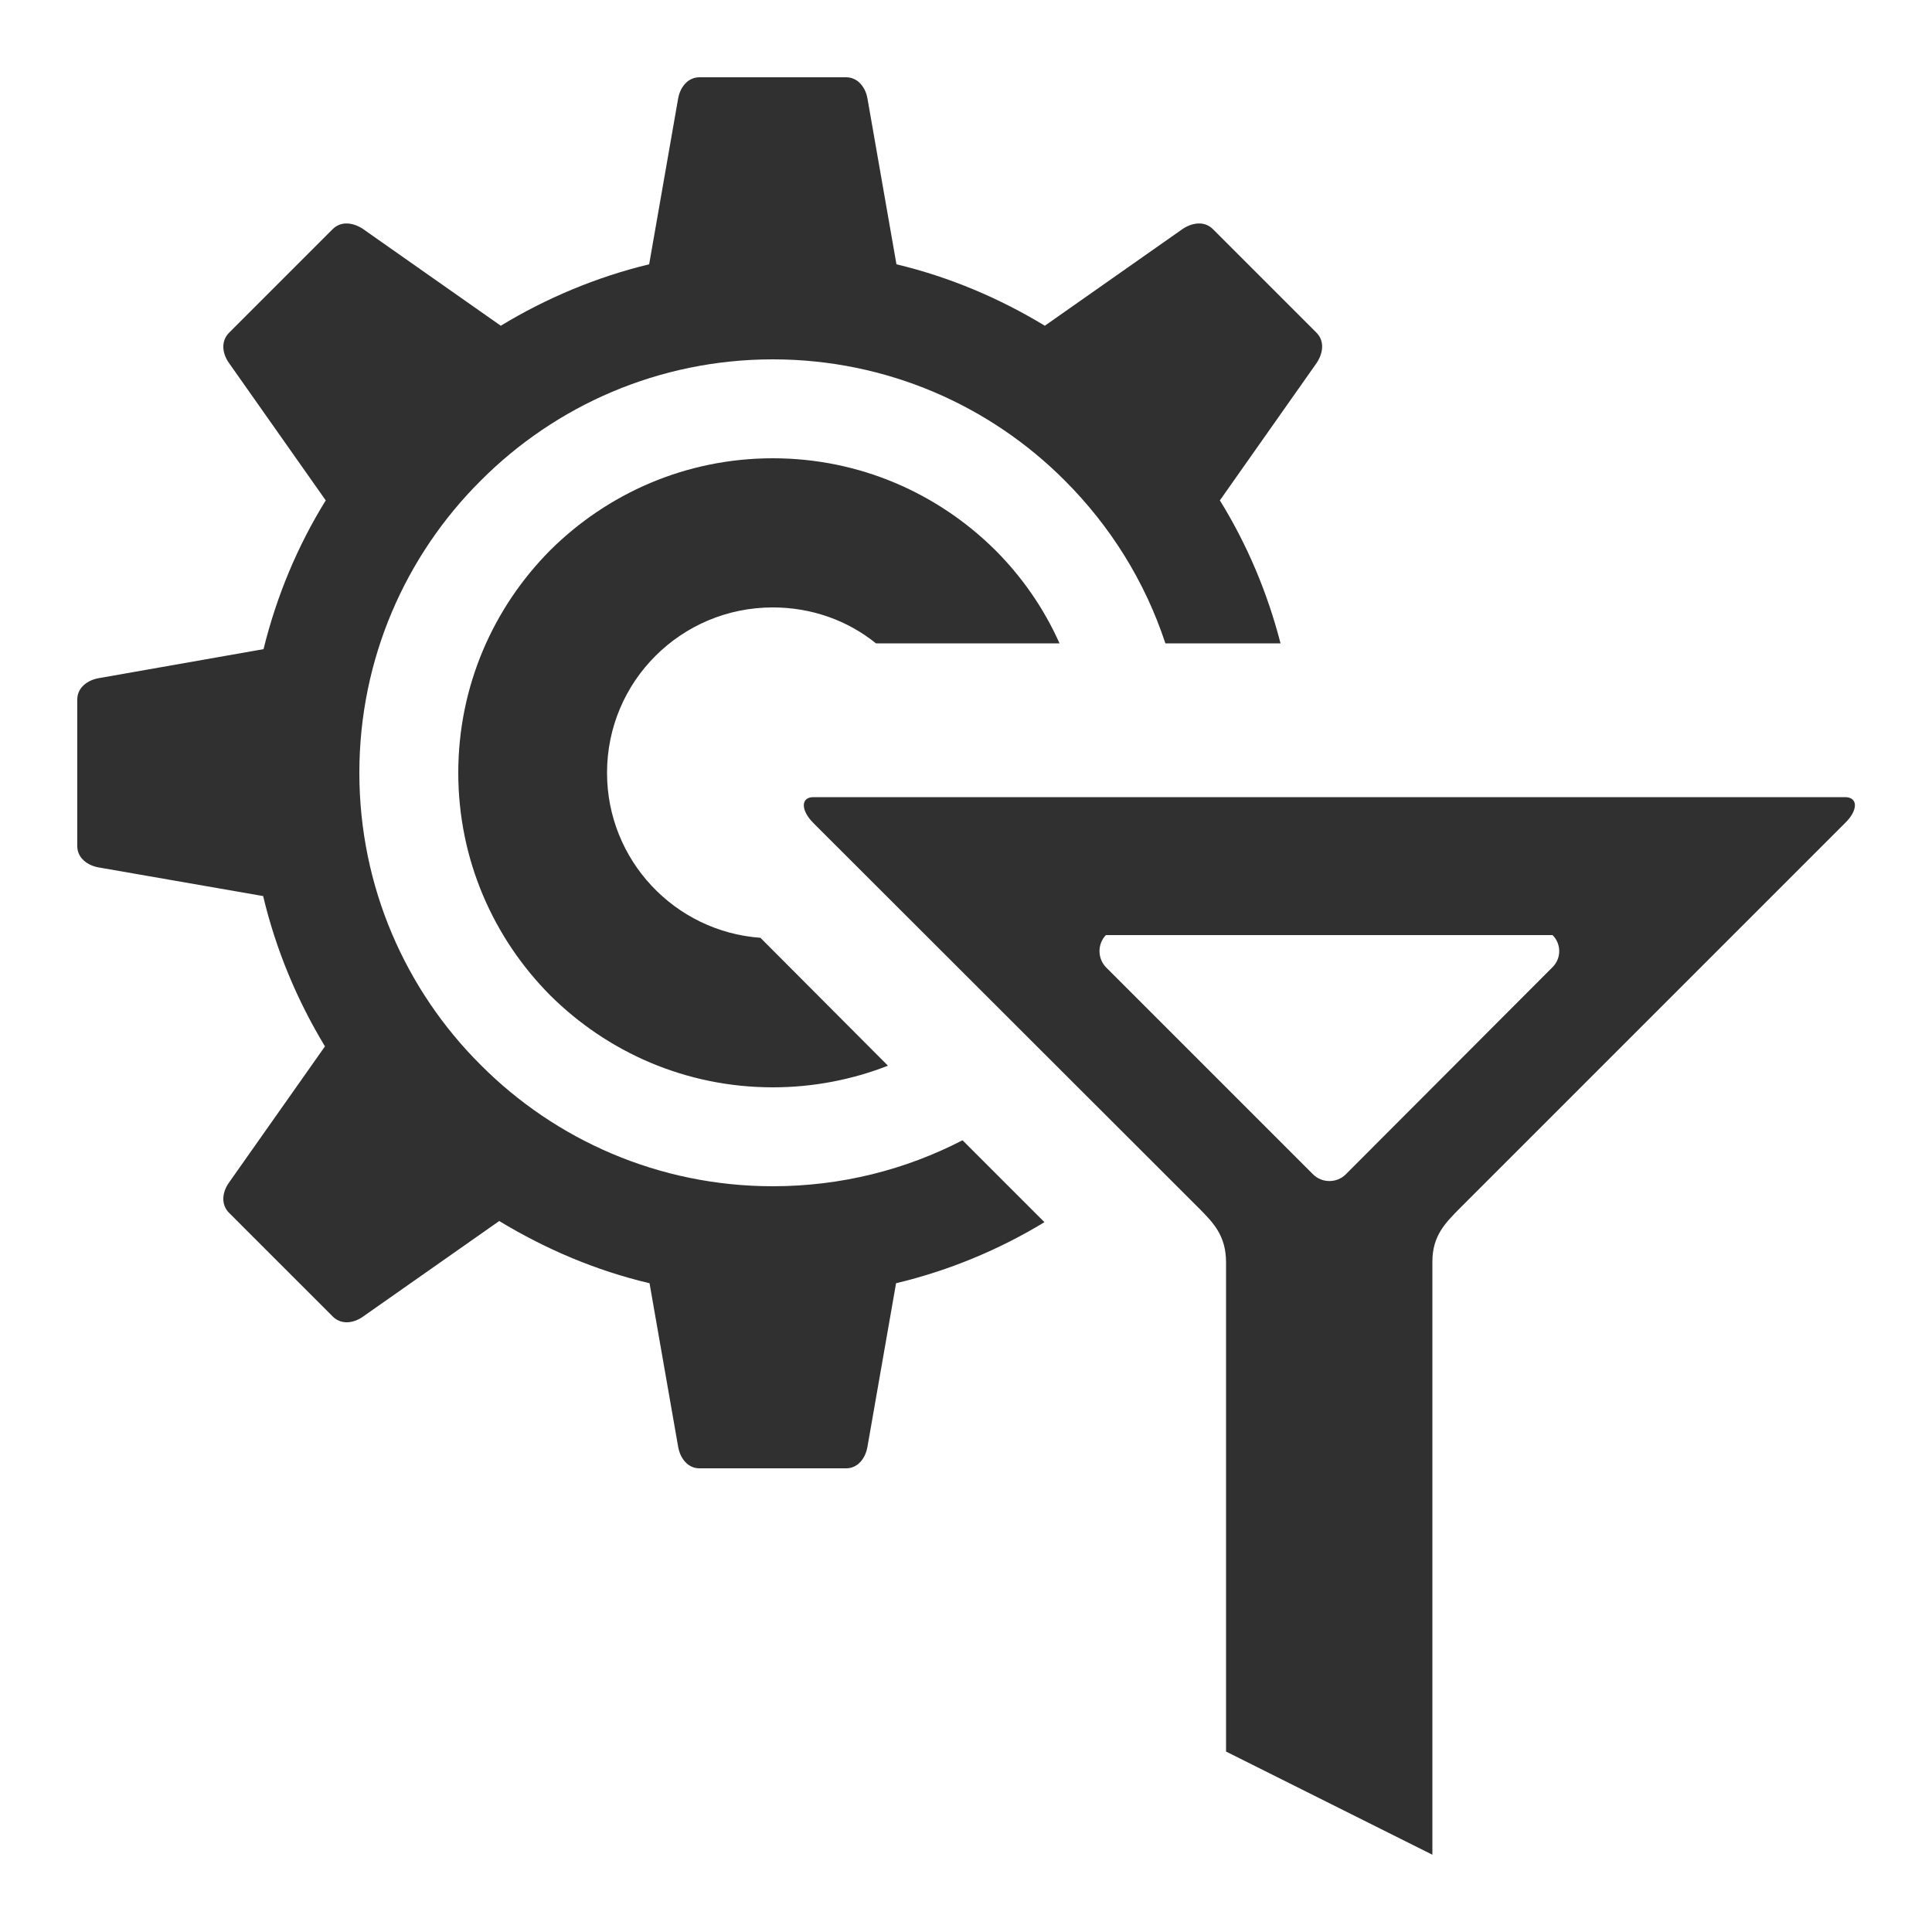 <?xml version="1.0" encoding="UTF-8"?>
<!DOCTYPE svg PUBLIC "-//W3C//DTD SVG 1.1//EN" "http://www.w3.org/Graphics/SVG/1.1/DTD/svg11.dtd">
<!-- Creator: CorelDRAW X7 -->
<svg xmlns="http://www.w3.org/2000/svg" xml:space="preserve" width="100%" height="100%" version="1.1" style="shape-rendering:geometricPrecision; text-rendering:geometricPrecision; image-rendering:optimizeQuality; fill-rule:evenodd; clip-rule:evenodd"
viewBox="0 0 5000 5000"
 xmlns:xlink="http://www.w3.org/1999/xlink">
 <defs>
  <style type="text/css">
   <![CDATA[
    .fil0 {fill:#303030}
   ]]>
  </style>
 </defs>
 <g id="Layer_x0020_1">
  <path class="fil0" d="M2000 1572c-237,0 -429,191 -429,428 0,226 175,411 397,427l330 331c-92,36 -193,56 -298,56 -225,0 -428,-91 -576,-238 -147,-148 -238,-351 -238,-576 0,-225 91,-428 238,-576 148,-147 351,-238 576,-238 225,0 428,91 576,238 69,69 126,151 166,241l-475 0c-73,-59 -166,-93 -267,-93zm2018 848c23,23 23,60 0,83l-536 537c-23,22 -60,22 -83,0l-537 -537c-22,-23 -22,-60 0,-83l1156 0zm-845 2113l534 267 0 -1535c0,-67 34,-100 67,-134l1001 -1001c34,-33 34,-67 0,-67l-2670 0c-33,0 -33,34 0,67l1002 1001c33,34 66,67 66,136l0 1266zm-1929 -3289c193,-194 461,-314 756,-314 295,0 563,120 756,314 117,117 207,260 260,421l298 0c-34,-132 -87,-257 -157,-370l250 -355c17,-25 22,-57 0,-79l-268 -268c-22,-22 -54,-17 -79,0l-356 250c-117,-71 -246,-126 -384,-159l-75 -429c-5,-29 -25,-55 -55,-55l-380 0c-30,0 -50,26 -55,55l-75 429c-137,33 -267,88 -384,159l-356 -250c-25,-17 -57,-22 -79,0l-268 268c-22,22 -18,54 0,79l250 355c-73,118 -127,247 -161,385l-426 75c-30,5 -56,25 -56,55l0 380c0,30 26,50 56,55l425 74c33,139 88,270 160,389l-248 352c-18,25 -22,57 0,79l268 268c22,22 54,18 79,0l352 -247c119,72 249,128 389,161l74 423c5,30 25,56 55,56l380 0c30,0 50,-26 55,-56l74 -423c138,-33 267,-87 384,-158l-212 -212c-147,76 -314,119 -491,119 -295,0 -563,-120 -756,-314 -194,-193 -314,-461 -314,-756 0,-295 120,-563 314,-756z"/>
 </g>
</svg>
